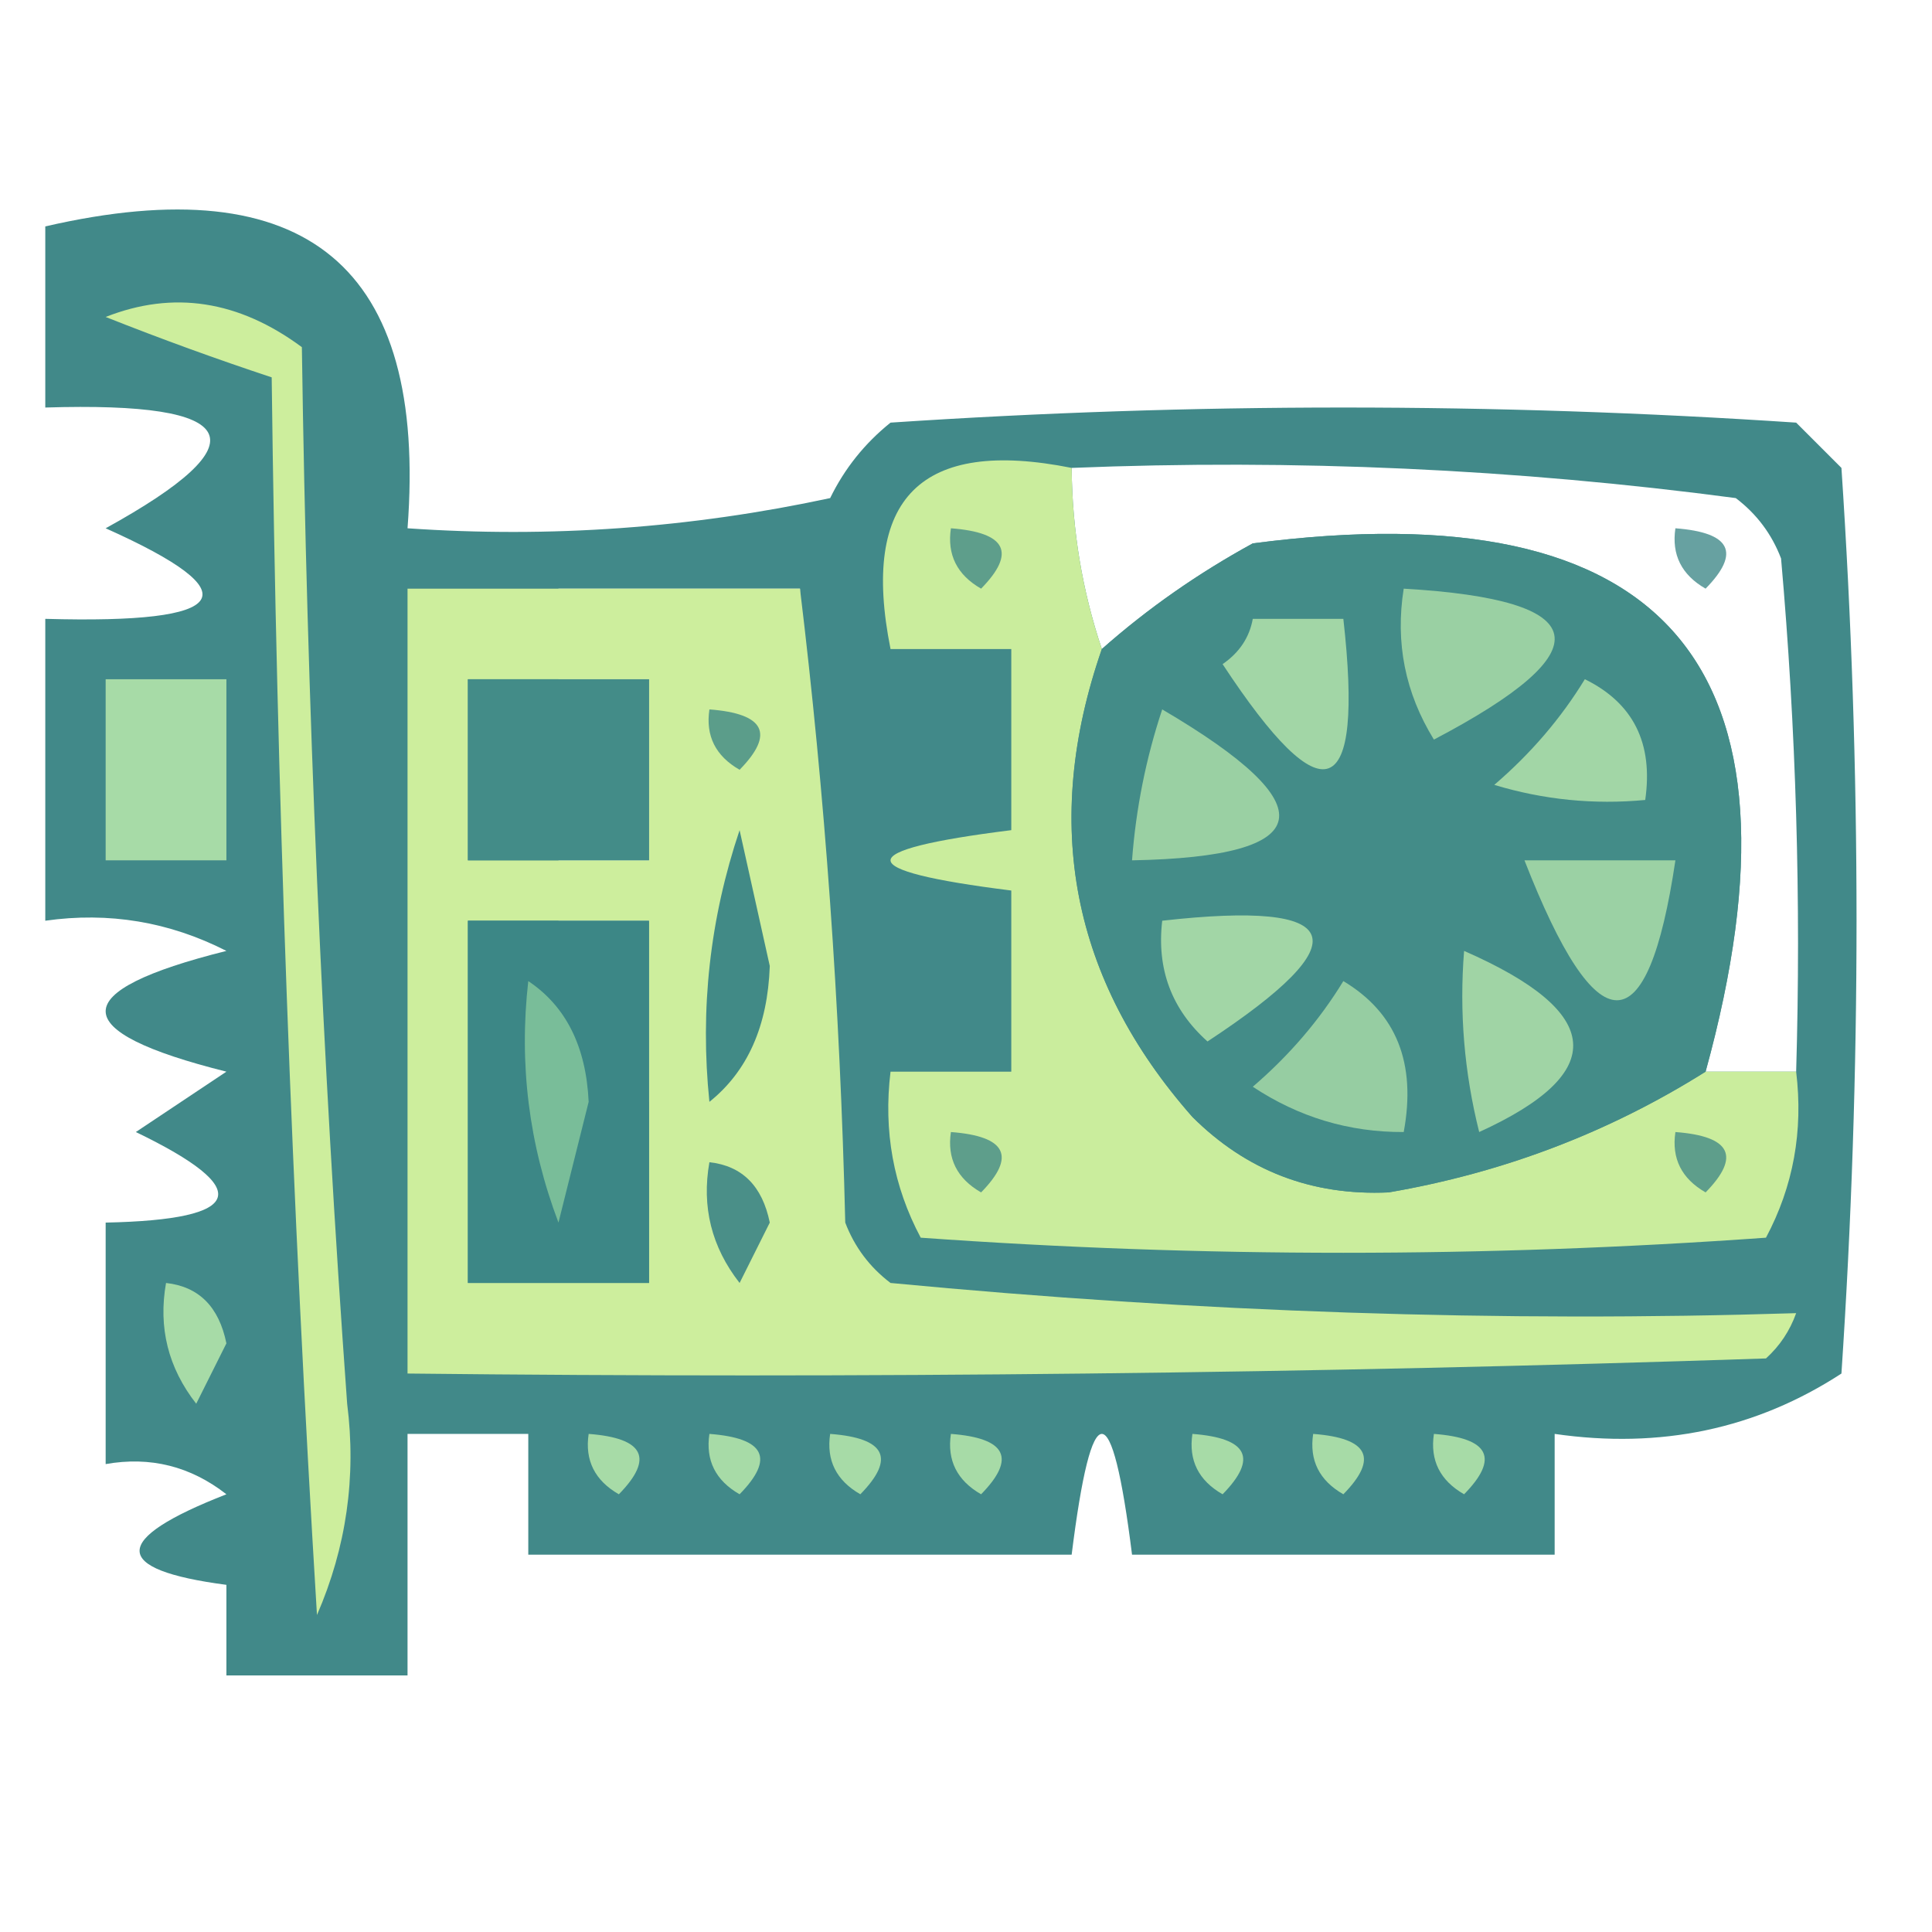 <?xml version="1.0" encoding="UTF-8"?>
<!DOCTYPE svg PUBLIC "-//W3C//DTD SVG 1.1//EN" "http://www.w3.org/Graphics/SVG/1.1/DTD/svg11.dtd">
<svg xmlns="http://www.w3.org/2000/svg" version="1.1" width="64px" height="64px" style="shape-rendering:geometricPrecision; text-rendering:geometricPrecision; image-rendering:optimizeQuality; fill-rule:evenodd; clip-rule:evenodd" xmlns:xlink="http://www.w3.org/1999/xlink">
<g><path style="opacity:0.972" fill="#3c8686" d="M 1.5,7.5 C 10.161,5.504 14.161,8.838 13.5,17.5C 18.214,17.827 22.88,17.493 27.5,16.5C 27.977,15.522 28.643,14.689 29.5,14C 39.5,13.333 49.5,13.333 59.5,14C 60,14.5 60.5,15 61,15.5C 61.667,25.5 61.667,35.5 61,45.5C 58.174,47.34 55.007,48.007 51.5,47.5C 51.5,48.833 51.5,50.167 51.5,51.5C 46.833,51.5 42.167,51.5 37.5,51.5C 36.833,46.167 36.167,46.167 35.5,51.5C 29.5,51.5 23.5,51.5 17.5,51.5C 17.5,50.167 17.5,48.833 17.5,47.5C 16.167,47.5 14.833,47.5 13.5,47.5C 13.5,50.167 13.5,52.833 13.5,55.5C 11.5,55.5 9.5,55.5 7.5,55.5C 7.5,54.5 7.5,53.5 7.5,52.5C 3.665,51.996 3.665,50.996 7.5,49.5C 6.311,48.571 4.978,48.238 3.5,48.5C 3.5,45.833 3.5,43.167 3.5,40.5C 8.11,40.404 8.444,39.404 4.5,37.5C 5.5,36.833 6.5,36.167 7.5,35.5C 2.167,34.167 2.167,32.833 7.5,31.5C 5.604,30.534 3.604,30.201 1.5,30.5C 1.5,27.167 1.5,23.833 1.5,20.5C 7.697,20.675 8.363,19.675 3.5,17.5C 8.706,14.631 8.04,13.297 1.5,13.5C 1.5,11.5 1.5,9.5 1.5,7.5 Z M 35.5,15.5 C 42.891,15.201 50.224,15.534 57.5,16.5C 58.192,17.025 58.692,17.692 59,18.5C 59.499,24.157 59.666,29.824 59.5,35.5C 58.5,35.5 57.5,35.5 56.5,35.5C 60.203,22.043 55.203,16.209 41.5,18C 39.677,18.997 38.01,20.164 36.5,21.5C 35.85,19.565 35.517,17.565 35.5,15.5 Z M 18.5,19.5 C 21.167,19.5 23.833,19.5 26.5,19.5C 26.5,25.5 26.5,31.5 26.5,37.5C 25.209,37.737 24.209,37.404 23.5,36.5C 22.833,36.5 22.167,36.5 21.5,36.5C 21.5,34.5 21.5,32.5 21.5,30.5C 20.5,30.5 19.5,30.5 18.5,30.5C 18.5,29.833 18.5,29.167 18.5,28.5C 19.5,28.5 20.5,28.5 21.5,28.5C 21.5,26.5 21.5,24.5 21.5,22.5C 20.5,22.5 19.5,22.5 18.5,22.5C 18.5,21.5 18.5,20.5 18.5,19.5 Z"/></g>
<g><path style="opacity:0.986" fill="#cfef9d" d="M 11.5,46.5 C 11.808,48.924 11.474,51.257 10.5,53.5C 9.667,39.846 9.167,26.179 9,12.5C 7.175,11.897 5.341,11.23 3.5,10.5C 5.738,9.617 7.905,9.95 10,11.5C 10.169,23.34 10.669,35.007 11.5,46.5 Z"/></g>
<g><path style="opacity:0.996" fill="#cbed9d" d="M 35.5,15.5 C 35.517,17.565 35.85,19.565 36.5,21.5C 34.492,27.287 35.492,32.453 39.5,37C 41.289,38.783 43.456,39.616 46,39.5C 49.798,38.847 53.298,37.514 56.5,35.5C 57.5,35.5 58.5,35.5 59.5,35.5C 59.739,37.467 59.406,39.3 58.5,41C 49.167,41.667 39.833,41.667 30.5,41C 29.594,39.3 29.261,37.467 29.5,35.5C 30.833,35.5 32.167,35.5 33.5,35.5C 33.5,33.5 33.5,31.5 33.5,29.5C 28.167,28.833 28.167,28.167 33.5,27.5C 33.5,25.5 33.5,23.5 33.5,21.5C 32.167,21.5 30.833,21.5 29.5,21.5C 28.5,16.5 30.5,14.5 35.5,15.5 Z"/></g>
<g><path style="opacity:1" fill="#5e9e8b" d="M 31.5,17.5 C 33.337,17.64 33.67,18.306 32.5,19.5C 31.703,19.043 31.369,18.376 31.5,17.5 Z"/></g>
<g><path style="opacity:0.904" fill="#448c88" d="M 56.5,35.5 C 53.298,37.514 49.798,38.847 46,39.5C 43.456,39.616 41.289,38.783 39.5,37C 35.492,32.453 34.492,27.287 36.5,21.5C 38.01,20.164 39.677,18.997 41.5,18C 55.203,16.209 60.203,22.043 56.5,35.5 Z"/></g>
<g><path style="opacity:0.766" fill="#3a8585" d="M 55.5,17.5 C 57.337,17.64 57.67,18.306 56.5,19.5C 55.703,19.043 55.369,18.376 55.5,17.5 Z"/></g>
<g><path style="opacity:0.997" fill="#cdee9d" d="M 18.5,19.5 C 18.5,20.5 18.5,21.5 18.5,22.5C 17.5,22.5 16.5,22.5 15.5,22.5C 15.5,24.5 15.5,26.5 15.5,28.5C 16.5,28.5 17.5,28.5 18.5,28.5C 18.5,29.167 18.5,29.833 18.5,30.5C 17.5,30.5 16.5,30.5 15.5,30.5C 15.5,34.5 15.5,38.5 15.5,42.5C 17.5,42.5 19.5,42.5 21.5,42.5C 21.5,40.5 21.5,38.5 21.5,36.5C 22.167,36.5 22.833,36.5 23.5,36.5C 24.209,37.404 25.209,37.737 26.5,37.5C 26.5,31.5 26.5,25.5 26.5,19.5C 27.328,26.321 27.828,33.321 28,40.5C 28.308,41.308 28.808,41.975 29.5,42.5C 39.725,43.475 49.725,43.808 59.5,43.5C 59.291,44.086 58.957,44.586 58.5,45C 43.504,45.5 28.504,45.667 13.5,45.5C 13.5,36.833 13.5,28.167 13.5,19.5C 15.167,19.5 16.833,19.5 18.5,19.5 Z M 18.5,19.5 C 21.167,19.5 23.833,19.5 26.5,19.5C 26.5,25.5 26.5,31.5 26.5,37.5C 25.209,37.737 24.209,37.404 23.5,36.5C 22.833,36.5 22.167,36.5 21.5,36.5C 21.5,34.5 21.5,32.5 21.5,30.5C 20.5,30.5 19.5,30.5 18.5,30.5C 18.5,29.833 18.5,29.167 18.5,28.5C 19.5,28.5 20.5,28.5 21.5,28.5C 21.5,26.5 21.5,24.5 21.5,22.5C 20.5,22.5 19.5,22.5 18.5,22.5C 18.5,21.5 18.5,20.5 18.5,19.5 Z"/></g>
<g><path style="opacity:1" fill="#a2d6a6" d="M 41.5,20.5 C 42.5,20.5 43.5,20.5 44.5,20.5C 45.187,26.599 43.853,27.099 40.5,22C 41.056,21.617 41.389,21.117 41.5,20.5 Z"/></g>
<g><path style="opacity:1" fill="#9ad0a3" d="M 46.5,19.5 C 52.816,19.867 53.149,21.534 47.5,24.5C 46.548,22.955 46.215,21.288 46.5,19.5 Z"/></g>
<g><path style="opacity:1" fill="#a7dba7" d="M 3.5,22.5 C 4.833,22.5 6.167,22.5 7.5,22.5C 7.5,24.5 7.5,26.5 7.5,28.5C 6.167,28.5 4.833,28.5 3.5,28.5C 3.5,26.5 3.5,24.5 3.5,22.5 Z"/></g>
<g><path style="opacity:0.984" fill="#438c88" d="M 18.5,22.5 C 19.5,22.5 20.5,22.5 21.5,22.5C 21.5,24.5 21.5,26.5 21.5,28.5C 20.5,28.5 19.5,28.5 18.5,28.5C 17.5,28.5 16.5,28.5 15.5,28.5C 15.5,26.5 15.5,24.5 15.5,22.5C 16.5,22.5 17.5,22.5 18.5,22.5 Z"/></g>
<g><path style="opacity:0.766" fill="#3a8585" d="M 23.5,23.5 C 25.337,23.64 25.67,24.306 24.5,25.5C 23.703,25.043 23.369,24.376 23.5,23.5 Z"/></g>
<g><path style="opacity:1" fill="#a2d6a6" d="M 52.5,22.5 C 54.104,23.287 54.771,24.62 54.5,26.5C 52.801,26.66 51.134,26.494 49.5,26C 50.71,24.961 51.71,23.794 52.5,22.5 Z"/></g>
<g><path style="opacity:1" fill="#9ad0a3" d="M 38.5,23.5 C 43.979,26.717 43.646,28.384 37.5,28.5C 37.629,26.784 37.962,25.117 38.5,23.5 Z"/></g>
<g><path style="opacity:0.948" fill="#3a8585" d="M 23.5,36.5 C 23.183,33.428 23.516,30.428 24.5,27.5C 24.833,29 25.167,30.5 25.5,32C 25.431,33.986 24.765,35.486 23.5,36.5 Z"/></g>
<g><path style="opacity:1" fill="#9bd1a4" d="M 50.5,28.5 C 52.167,28.5 53.833,28.5 55.5,28.5C 54.581,34.68 52.915,34.68 50.5,28.5 Z"/></g>
<g><path style="opacity:0.996" fill="#3d8786" d="M 18.5,30.5 C 19.5,30.5 20.5,30.5 21.5,30.5C 21.5,32.5 21.5,34.5 21.5,36.5C 21.5,38.5 21.5,40.5 21.5,42.5C 19.5,42.5 17.5,42.5 15.5,42.5C 15.5,38.5 15.5,34.5 15.5,30.5C 16.5,30.5 17.5,30.5 18.5,30.5 Z"/></g>
<g><path style="opacity:1" fill="#a2d6a6" d="M 38.5,30.5 C 44.599,29.813 45.099,31.146 40,34.5C 38.812,33.437 38.312,32.103 38.5,30.5 Z"/></g>
<g><path style="opacity:1" fill="#79bd99" d="M 17.5,32.5 C 18.748,33.334 19.415,34.667 19.5,36.5C 19.167,37.833 18.833,39.167 18.5,40.5C 17.52,37.913 17.187,35.247 17.5,32.5 Z"/></g>
<g><path style="opacity:1" fill="#a0d4a5" d="M 48.5,31.5 C 53.146,33.535 53.312,35.535 49,37.5C 48.505,35.527 48.338,33.527 48.5,31.5 Z"/></g>
<g><path style="opacity:1" fill="#96cda2" d="M 44.5,32.5 C 46.256,33.552 46.923,35.219 46.5,37.5C 44.692,37.509 43.025,37.009 41.5,36C 42.71,34.961 43.71,33.794 44.5,32.5 Z"/></g>
<g><path style="opacity:1" fill="#5e9e8b" d="M 31.5,37.5 C 33.337,37.639 33.67,38.306 32.5,39.5C 31.703,39.043 31.369,38.376 31.5,37.5 Z"/></g>
<g><path style="opacity:1" fill="#5e9e8b" d="M 55.5,37.5 C 57.337,37.639 57.67,38.306 56.5,39.5C 55.703,39.043 55.369,38.376 55.5,37.5 Z"/></g>
<g><path style="opacity:1" fill="#4a8f88" d="M 23.5,38.5 C 24.586,38.62 25.253,39.287 25.5,40.5C 25.167,41.167 24.833,41.833 24.5,42.5C 23.571,41.311 23.238,39.978 23.5,38.5 Z"/></g>
<g><path style="opacity:1" fill="#a7dba7" d="M 5.5,42.5 C 6.586,42.62 7.253,43.287 7.5,44.5C 7.167,45.167 6.833,45.833 6.5,46.5C 5.571,45.311 5.238,43.978 5.5,42.5 Z"/></g>
<g><path style="opacity:1" fill="#a7dba7" d="M 19.5,47.5 C 21.337,47.639 21.67,48.306 20.5,49.5C 19.703,49.043 19.369,48.376 19.5,47.5 Z"/></g>
<g><path style="opacity:1" fill="#a7dba7" d="M 23.5,47.5 C 25.337,47.639 25.67,48.306 24.5,49.5C 23.703,49.043 23.369,48.376 23.5,47.5 Z"/></g>
<g><path style="opacity:1" fill="#a7dba7" d="M 27.5,47.5 C 29.337,47.639 29.67,48.306 28.5,49.5C 27.703,49.043 27.369,48.376 27.5,47.5 Z"/></g>
<g><path style="opacity:1" fill="#a7dba7" d="M 31.5,47.5 C 33.337,47.639 33.67,48.306 32.5,49.5C 31.703,49.043 31.369,48.376 31.5,47.5 Z"/></g>
<g><path style="opacity:1" fill="#a7dba7" d="M 39.5,47.5 C 41.337,47.639 41.67,48.306 40.5,49.5C 39.703,49.043 39.369,48.376 39.5,47.5 Z"/></g>
<g><path style="opacity:1" fill="#a7dba7" d="M 43.5,47.5 C 45.337,47.639 45.67,48.306 44.5,49.5C 43.703,49.043 43.369,48.376 43.5,47.5 Z"/></g>
<g><path style="opacity:1" fill="#a7dba7" d="M 47.5,47.5 C 49.337,47.639 49.67,48.306 48.5,49.5C 47.703,49.043 47.369,48.376 47.5,47.5 Z"/></g>
</svg>
